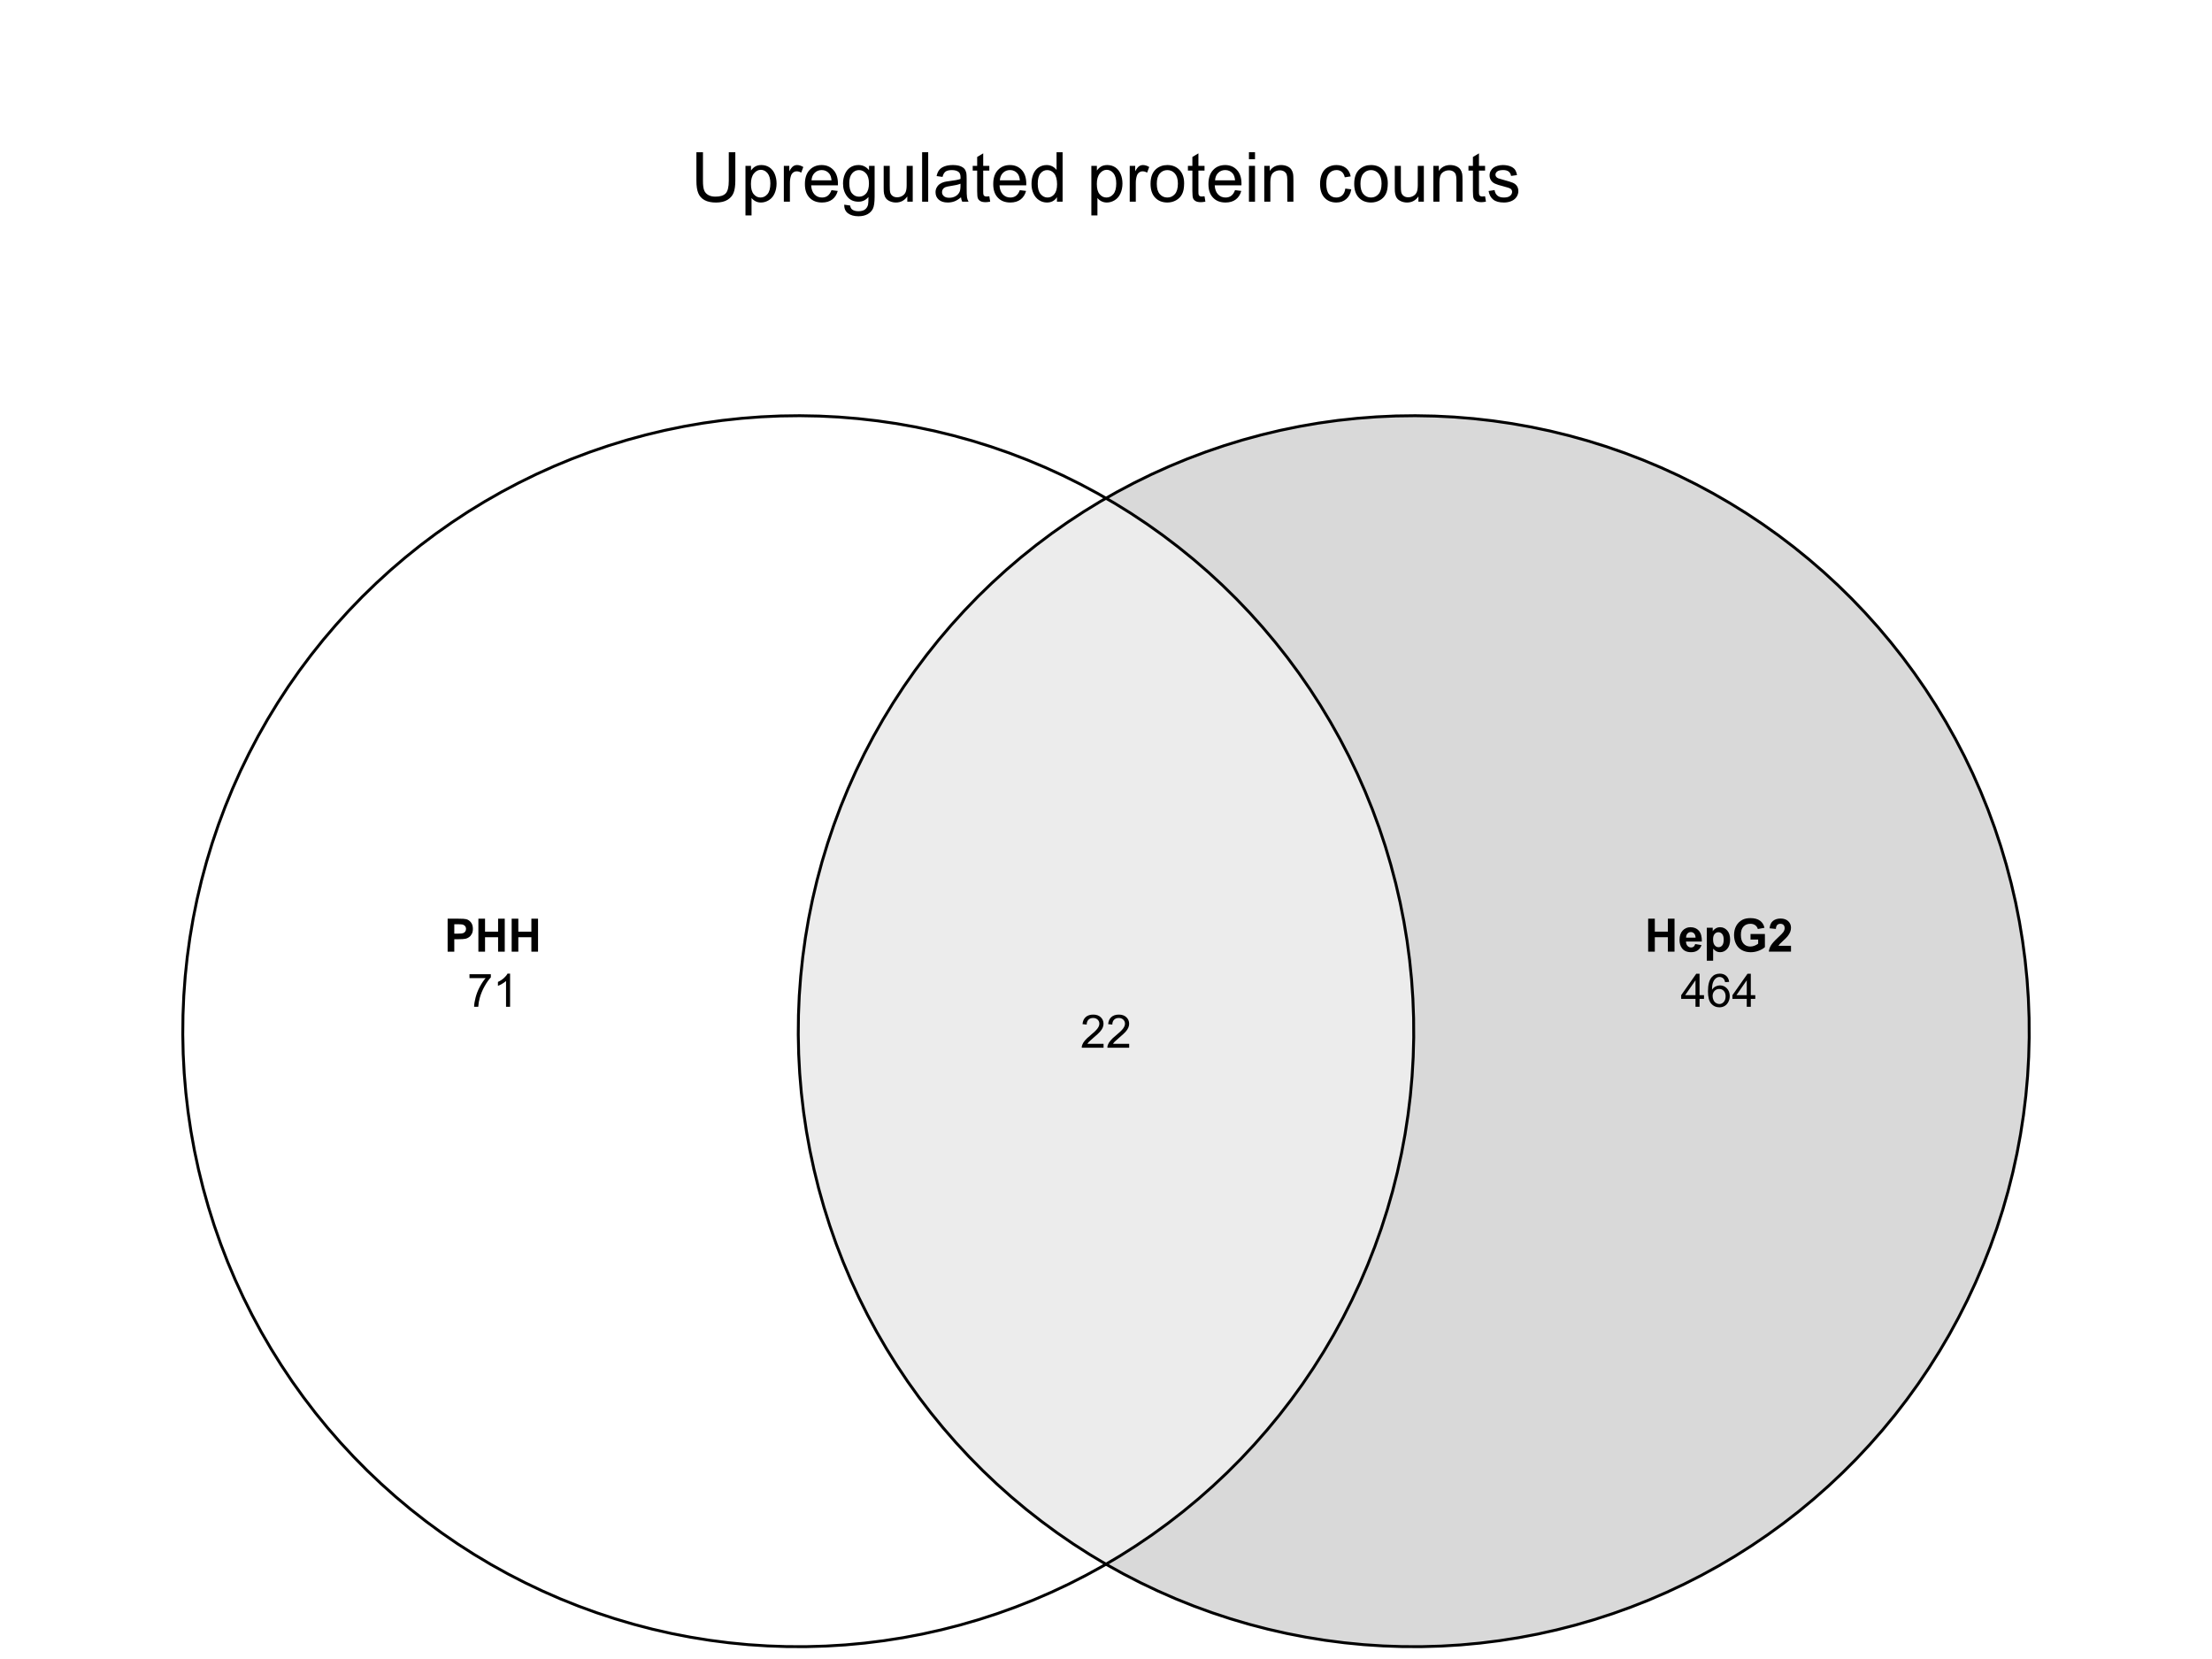 <?xml version="1.0" encoding="UTF-8"?>
<svg xmlns="http://www.w3.org/2000/svg" xmlns:xlink="http://www.w3.org/1999/xlink" width="576pt" height="432pt" viewBox="0 0 576 432" version="1.1">
<defs>
<g>
<symbol overflow="visible" id="glyph0-0">
<path style="stroke:none;" d="M 2.25 0 L 2.25 -11.25 L 11.25 -11.25 L 11.25 0 Z M 2.531 -0.281 L 10.969 -0.281 L 10.969 -10.969 L 2.531 -10.969 Z M 2.531 -0.281 "/>
</symbol>
<symbol overflow="visible" id="glyph0-1">
<path style="stroke:none;" d="M 9.844 -12.883 L 11.547 -12.883 L 11.547 -5.441 C 11.543 -4.145 11.398 -3.117 11.109 -2.355 C 10.816 -1.59 10.285 -0.969 9.523 -0.496 C 8.754 -0.02 7.75 0.215 6.512 0.219 C 5.301 0.215 4.316 0.012 3.551 -0.402 C 2.781 -0.816 2.23 -1.418 1.906 -2.207 C 1.574 -2.992 1.41 -4.07 1.414 -5.441 L 1.414 -12.883 L 3.121 -12.883 L 3.121 -5.449 C 3.117 -4.328 3.219 -3.5 3.43 -2.973 C 3.633 -2.441 3.992 -2.035 4.504 -1.75 C 5.008 -1.461 5.629 -1.316 6.363 -1.32 C 7.613 -1.316 8.504 -1.602 9.043 -2.172 C 9.574 -2.738 9.844 -3.832 9.844 -5.449 Z M 9.844 -12.883 "/>
</symbol>
<symbol overflow="visible" id="glyph0-2">
<path style="stroke:none;" d="M 1.188 3.578 L 1.188 -9.336 L 2.629 -9.336 L 2.629 -8.121 C 2.965 -8.594 3.348 -8.949 3.777 -9.188 C 4.203 -9.426 4.723 -9.543 5.336 -9.547 C 6.129 -9.543 6.832 -9.34 7.445 -8.93 C 8.051 -8.516 8.512 -7.934 8.824 -7.191 C 9.133 -6.441 9.285 -5.625 9.289 -4.738 C 9.285 -3.781 9.113 -2.922 8.773 -2.156 C 8.43 -1.391 7.934 -0.805 7.281 -0.398 C 6.625 0.008 5.938 0.211 5.219 0.211 C 4.691 0.211 4.219 0.102 3.801 -0.121 C 3.379 -0.344 3.035 -0.625 2.77 -0.969 L 2.77 3.578 Z M 2.617 -4.613 C 2.613 -3.41 2.855 -2.523 3.348 -1.949 C 3.832 -1.375 4.422 -1.09 5.117 -1.09 C 5.816 -1.09 6.418 -1.387 6.922 -1.98 C 7.418 -2.574 7.668 -3.496 7.672 -4.746 C 7.668 -5.934 7.426 -6.824 6.938 -7.418 C 6.445 -8.008 5.859 -8.301 5.188 -8.305 C 4.508 -8.301 3.91 -7.988 3.395 -7.359 C 2.871 -6.727 2.613 -5.809 2.617 -4.613 Z M 2.617 -4.613 "/>
</symbol>
<symbol overflow="visible" id="glyph0-3">
<path style="stroke:none;" d="M 1.168 0 L 1.168 -9.336 L 2.594 -9.336 L 2.594 -7.918 C 2.953 -8.578 3.289 -9.016 3.598 -9.23 C 3.906 -9.438 4.242 -9.543 4.613 -9.547 C 5.145 -9.543 5.688 -9.375 6.242 -9.035 L 5.695 -7.566 C 5.309 -7.793 4.922 -7.91 4.535 -7.91 C 4.188 -7.91 3.875 -7.805 3.602 -7.598 C 3.324 -7.387 3.129 -7.098 3.016 -6.734 C 2.836 -6.168 2.746 -5.555 2.75 -4.887 L 2.75 0 Z M 1.168 0 "/>
</symbol>
<symbol overflow="visible" id="glyph0-4">
<path style="stroke:none;" d="M 7.578 -3.008 L 9.211 -2.805 C 8.953 -1.848 8.473 -1.105 7.777 -0.578 C 7.078 -0.051 6.188 0.211 5.105 0.211 C 3.738 0.211 2.656 -0.207 1.859 -1.051 C 1.055 -1.887 0.656 -3.066 0.66 -4.586 C 0.656 -6.156 1.059 -7.375 1.871 -8.246 C 2.676 -9.109 3.727 -9.543 5.02 -9.547 C 6.266 -9.543 7.285 -9.117 8.078 -8.27 C 8.867 -7.418 9.262 -6.223 9.266 -4.684 C 9.262 -4.586 9.258 -4.445 9.254 -4.262 L 2.293 -4.262 C 2.348 -3.234 2.641 -2.449 3.164 -1.906 C 3.684 -1.359 4.332 -1.09 5.117 -1.09 C 5.691 -1.09 6.188 -1.242 6.598 -1.547 C 7.008 -1.852 7.332 -2.336 7.578 -3.008 Z M 2.383 -5.562 L 7.594 -5.562 C 7.523 -6.344 7.324 -6.934 6.996 -7.328 C 6.492 -7.934 5.836 -8.238 5.035 -8.242 C 4.305 -8.238 3.695 -7.996 3.203 -7.512 C 2.707 -7.027 2.434 -6.375 2.383 -5.562 Z M 2.383 -5.562 "/>
</symbol>
<symbol overflow="visible" id="glyph0-5">
<path style="stroke:none;" d="M 0.898 0.773 L 2.434 1 C 2.496 1.473 2.676 1.82 2.969 2.039 C 3.359 2.328 3.895 2.473 4.578 2.477 C 5.309 2.473 5.875 2.328 6.277 2.039 C 6.672 1.746 6.941 1.336 7.086 0.809 C 7.164 0.484 7.203 -0.191 7.199 -1.223 C 6.504 -0.406 5.641 0 4.613 0 C 3.324 0 2.332 -0.461 1.633 -1.387 C 0.926 -2.312 0.574 -3.422 0.578 -4.719 C 0.574 -5.605 0.734 -6.43 1.062 -7.184 C 1.383 -7.934 1.852 -8.516 2.465 -8.93 C 3.074 -9.34 3.793 -9.543 4.625 -9.547 C 5.719 -9.543 6.629 -9.098 7.348 -8.211 L 7.348 -9.336 L 8.805 -9.336 L 8.805 -1.266 C 8.801 0.188 8.652 1.215 8.359 1.824 C 8.062 2.426 7.594 2.906 6.953 3.262 C 6.309 3.609 5.52 3.785 4.586 3.789 C 3.473 3.785 2.574 3.535 1.887 3.035 C 1.199 2.535 0.867 1.781 0.898 0.773 Z M 2.207 -4.836 C 2.203 -3.605 2.445 -2.711 2.934 -2.152 C 3.418 -1.586 4.027 -1.305 4.766 -1.309 C 5.484 -1.305 6.094 -1.586 6.59 -2.148 C 7.078 -2.707 7.324 -3.586 7.328 -4.781 C 7.324 -5.922 7.07 -6.781 6.566 -7.363 C 6.059 -7.941 5.449 -8.23 4.738 -8.234 C 4.031 -8.23 3.434 -7.945 2.945 -7.379 C 2.449 -6.805 2.203 -5.957 2.207 -4.836 Z M 2.207 -4.836 "/>
</symbol>
<symbol overflow="visible" id="glyph0-6">
<path style="stroke:none;" d="M 7.305 0 L 7.305 -1.371 C 6.574 -0.316 5.586 0.211 4.344 0.211 C 3.789 0.211 3.273 0.105 2.797 -0.105 C 2.316 -0.316 1.965 -0.578 1.734 -0.898 C 1.504 -1.215 1.34 -1.609 1.25 -2.074 C 1.18 -2.383 1.148 -2.875 1.152 -3.551 L 1.152 -9.336 L 2.734 -9.336 L 2.734 -4.156 C 2.73 -3.328 2.762 -2.773 2.828 -2.488 C 2.926 -2.07 3.137 -1.742 3.461 -1.508 C 3.781 -1.266 4.18 -1.148 4.656 -1.152 C 5.129 -1.148 5.574 -1.27 5.992 -1.516 C 6.406 -1.758 6.699 -2.09 6.875 -2.508 C 7.047 -2.926 7.137 -3.531 7.137 -4.332 L 7.137 -9.336 L 8.719 -9.336 L 8.719 0 Z M 7.305 0 "/>
</symbol>
<symbol overflow="visible" id="glyph0-7">
<path style="stroke:none;" d="M 1.152 0 L 1.152 -12.883 L 2.734 -12.883 L 2.734 0 Z M 1.152 0 "/>
</symbol>
<symbol overflow="visible" id="glyph0-8">
<path style="stroke:none;" d="M 7.277 -1.152 C 6.691 -0.652 6.125 -0.301 5.586 -0.098 C 5.039 0.109 4.457 0.211 3.84 0.211 C 2.812 0.211 2.027 -0.039 1.477 -0.539 C 0.922 -1.039 0.645 -1.68 0.648 -2.461 C 0.645 -2.918 0.75 -3.336 0.961 -3.715 C 1.168 -4.09 1.438 -4.391 1.777 -4.621 C 2.113 -4.848 2.496 -5.02 2.918 -5.141 C 3.227 -5.219 3.695 -5.301 4.324 -5.379 C 5.602 -5.531 6.539 -5.711 7.145 -5.922 C 7.148 -6.137 7.152 -6.273 7.156 -6.336 C 7.152 -6.977 7.004 -7.434 6.707 -7.699 C 6.301 -8.055 5.699 -8.23 4.906 -8.234 C 4.156 -8.23 3.609 -8.102 3.258 -7.844 C 2.902 -7.582 2.637 -7.121 2.469 -6.461 L 0.922 -6.672 C 1.059 -7.332 1.293 -7.867 1.617 -8.273 C 1.938 -8.68 2.402 -8.992 3.016 -9.215 C 3.621 -9.434 4.328 -9.543 5.133 -9.547 C 5.93 -9.543 6.574 -9.449 7.074 -9.266 C 7.566 -9.074 7.934 -8.84 8.172 -8.555 C 8.402 -8.27 8.566 -7.91 8.664 -7.48 C 8.715 -7.207 8.742 -6.719 8.746 -6.02 L 8.746 -3.91 C 8.742 -2.434 8.773 -1.504 8.844 -1.117 C 8.906 -0.727 9.043 -0.355 9.246 0 L 7.594 0 C 7.43 -0.328 7.324 -0.711 7.277 -1.152 Z M 7.145 -4.684 C 6.566 -4.445 5.707 -4.246 4.562 -4.086 C 3.91 -3.988 3.449 -3.883 3.18 -3.77 C 2.91 -3.648 2.703 -3.477 2.555 -3.254 C 2.406 -3.027 2.332 -2.777 2.336 -2.504 C 2.332 -2.078 2.492 -1.727 2.816 -1.449 C 3.133 -1.164 3.602 -1.023 4.219 -1.027 C 4.828 -1.023 5.367 -1.156 5.844 -1.426 C 6.312 -1.691 6.664 -2.059 6.891 -2.523 C 7.059 -2.879 7.141 -3.406 7.145 -4.105 Z M 7.145 -4.684 "/>
</symbol>
<symbol overflow="visible" id="glyph0-9">
<path style="stroke:none;" d="M 4.641 -1.414 L 4.867 -0.016 C 4.422 0.078 4.023 0.121 3.672 0.125 C 3.098 0.121 2.652 0.035 2.336 -0.148 C 2.02 -0.328 1.797 -0.566 1.668 -0.863 C 1.539 -1.156 1.477 -1.781 1.477 -2.734 L 1.477 -8.102 L 0.316 -8.102 L 0.316 -9.336 L 1.477 -9.336 L 1.477 -11.645 L 3.051 -12.594 L 3.051 -9.336 L 4.641 -9.336 L 4.641 -8.102 L 3.051 -8.102 L 3.051 -2.645 C 3.047 -2.191 3.074 -1.902 3.133 -1.773 C 3.188 -1.645 3.277 -1.543 3.406 -1.465 C 3.527 -1.387 3.707 -1.348 3.945 -1.352 C 4.117 -1.348 4.352 -1.367 4.641 -1.414 Z M 4.641 -1.414 "/>
</symbol>
<symbol overflow="visible" id="glyph0-10">
<path style="stroke:none;" d="M 7.242 0 L 7.242 -1.18 C 6.648 -0.25 5.777 0.211 4.633 0.211 C 3.887 0.211 3.203 0.008 2.578 -0.402 C 1.953 -0.812 1.469 -1.387 1.129 -2.121 C 0.785 -2.855 0.613 -3.699 0.617 -4.656 C 0.613 -5.586 0.77 -6.43 1.082 -7.191 C 1.391 -7.949 1.855 -8.531 2.477 -8.938 C 3.098 -9.34 3.793 -9.543 4.562 -9.547 C 5.121 -9.543 5.621 -9.426 6.062 -9.188 C 6.5 -8.949 6.859 -8.641 7.137 -8.262 L 7.137 -12.883 L 8.711 -12.883 L 8.711 0 Z M 2.242 -4.656 C 2.238 -3.461 2.488 -2.566 2.996 -1.977 C 3.496 -1.383 4.094 -1.09 4.781 -1.09 C 5.473 -1.09 6.059 -1.371 6.543 -1.938 C 7.023 -2.5 7.266 -3.363 7.27 -4.527 C 7.266 -5.801 7.02 -6.738 6.531 -7.336 C 6.035 -7.934 5.43 -8.23 4.711 -8.234 C 4.008 -8.23 3.418 -7.945 2.949 -7.371 C 2.473 -6.797 2.238 -5.891 2.242 -4.656 Z M 2.242 -4.656 "/>
</symbol>
<symbol overflow="visible" id="glyph0-11">
<path style="stroke:none;" d=""/>
</symbol>
<symbol overflow="visible" id="glyph0-12">
<path style="stroke:none;" d="M 0.598 -4.668 C 0.598 -6.391 1.078 -7.672 2.039 -8.508 C 2.84 -9.199 3.816 -9.543 4.977 -9.547 C 6.254 -9.543 7.305 -9.125 8.121 -8.285 C 8.934 -7.441 9.34 -6.277 9.344 -4.797 C 9.34 -3.594 9.16 -2.648 8.801 -1.961 C 8.441 -1.27 7.914 -0.734 7.227 -0.359 C 6.535 0.023 5.785 0.211 4.977 0.211 C 3.664 0.211 2.609 -0.207 1.805 -1.047 C 1 -1.883 0.598 -3.09 0.598 -4.668 Z M 2.223 -4.668 C 2.219 -3.469 2.48 -2.574 3.004 -1.98 C 3.523 -1.387 4.18 -1.09 4.977 -1.09 C 5.758 -1.09 6.41 -1.387 6.934 -1.984 C 7.453 -2.582 7.715 -3.492 7.719 -4.719 C 7.715 -5.871 7.453 -6.746 6.93 -7.344 C 6.402 -7.934 5.75 -8.23 4.977 -8.234 C 4.18 -8.23 3.523 -7.938 3.004 -7.348 C 2.48 -6.754 2.219 -5.859 2.223 -4.668 Z M 2.223 -4.668 "/>
</symbol>
<symbol overflow="visible" id="glyph0-13">
<path style="stroke:none;" d="M 1.195 -11.066 L 1.195 -12.883 L 2.777 -12.883 L 2.777 -11.066 Z M 1.195 0 L 1.195 -9.336 L 2.777 -9.336 L 2.777 0 Z M 1.195 0 "/>
</symbol>
<symbol overflow="visible" id="glyph0-14">
<path style="stroke:none;" d="M 1.188 0 L 1.188 -9.336 L 2.609 -9.336 L 2.609 -8.008 C 3.293 -9.031 4.285 -9.543 5.582 -9.547 C 6.141 -9.543 6.656 -9.441 7.133 -9.242 C 7.602 -9.035 7.957 -8.77 8.191 -8.445 C 8.426 -8.113 8.59 -7.727 8.684 -7.277 C 8.742 -6.98 8.77 -6.465 8.773 -5.738 L 8.773 0 L 7.188 0 L 7.188 -5.68 C 7.184 -6.32 7.121 -6.801 7.004 -7.121 C 6.879 -7.438 6.66 -7.695 6.348 -7.887 C 6.031 -8.074 5.664 -8.168 5.246 -8.172 C 4.566 -8.168 3.984 -7.953 3.5 -7.531 C 3.008 -7.102 2.766 -6.293 2.77 -5.098 L 2.77 0 Z M 1.188 0 "/>
</symbol>
<symbol overflow="visible" id="glyph0-15">
<path style="stroke:none;" d="M 7.277 -3.418 L 8.832 -3.219 C 8.66 -2.141 8.227 -1.301 7.527 -0.699 C 6.824 -0.09 5.965 0.211 4.949 0.211 C 3.668 0.211 2.641 -0.203 1.867 -1.039 C 1.09 -1.871 0.703 -3.07 0.703 -4.633 C 0.703 -5.637 0.867 -6.52 1.203 -7.277 C 1.531 -8.031 2.039 -8.598 2.727 -8.977 C 3.406 -9.355 4.152 -9.543 4.957 -9.547 C 5.969 -9.543 6.797 -9.289 7.441 -8.777 C 8.086 -8.262 8.5 -7.531 8.684 -6.594 L 7.145 -6.355 C 6.996 -6.98 6.738 -7.453 6.367 -7.77 C 5.992 -8.082 5.543 -8.238 5.02 -8.242 C 4.219 -8.238 3.57 -7.953 3.074 -7.387 C 2.574 -6.812 2.324 -5.91 2.328 -4.676 C 2.324 -3.422 2.566 -2.508 3.047 -1.941 C 3.527 -1.371 4.152 -1.09 4.93 -1.09 C 5.547 -1.09 6.066 -1.277 6.484 -1.66 C 6.898 -2.039 7.164 -2.625 7.277 -3.418 Z M 7.277 -3.418 "/>
</symbol>
<symbol overflow="visible" id="glyph0-16">
<path style="stroke:none;" d="M 0.555 -2.785 L 2.117 -3.031 C 2.203 -2.402 2.449 -1.922 2.852 -1.59 C 3.25 -1.254 3.812 -1.09 4.535 -1.09 C 5.262 -1.09 5.801 -1.234 6.152 -1.531 C 6.504 -1.824 6.68 -2.172 6.68 -2.574 C 6.68 -2.926 6.523 -3.207 6.215 -3.418 C 5.996 -3.555 5.457 -3.734 4.598 -3.953 C 3.434 -4.246 2.629 -4.5 2.184 -4.715 C 1.734 -4.926 1.395 -5.223 1.164 -5.602 C 0.93 -5.98 0.812 -6.398 0.816 -6.855 C 0.812 -7.27 0.91 -7.652 1.102 -8.012 C 1.293 -8.363 1.551 -8.66 1.883 -8.895 C 2.125 -9.074 2.461 -9.227 2.887 -9.355 C 3.309 -9.48 3.766 -9.543 4.254 -9.547 C 4.984 -9.543 5.625 -9.438 6.184 -9.23 C 6.734 -9.016 7.145 -8.73 7.41 -8.371 C 7.672 -8.008 7.852 -7.527 7.953 -6.926 L 6.406 -6.715 C 6.332 -7.195 6.129 -7.57 5.793 -7.84 C 5.453 -8.105 4.977 -8.238 4.367 -8.242 C 3.637 -8.238 3.121 -8.117 2.812 -7.883 C 2.5 -7.641 2.344 -7.359 2.348 -7.039 C 2.344 -6.832 2.406 -6.648 2.539 -6.484 C 2.664 -6.312 2.867 -6.172 3.148 -6.062 C 3.301 -6.004 3.766 -5.871 4.543 -5.66 C 5.66 -5.359 6.441 -5.113 6.887 -4.926 C 7.324 -4.734 7.672 -4.457 7.926 -4.094 C 8.176 -3.73 8.301 -3.281 8.305 -2.742 C 8.301 -2.215 8.148 -1.719 7.844 -1.254 C 7.535 -0.785 7.09 -0.422 6.512 -0.172 C 5.926 0.086 5.27 0.211 4.543 0.211 C 3.328 0.211 2.406 -0.039 1.77 -0.543 C 1.133 -1.047 0.727 -1.793 0.555 -2.785 Z M 0.555 -2.785 "/>
</symbol>
<symbol overflow="visible" id="glyph1-0">
<path style="stroke:none;" d="M 1.5 0 L 1.5 -7.5 L 7.5 -7.5 L 7.5 0 Z M 1.688 -0.188 L 7.312 -0.188 L 7.312 -7.312 L 1.688 -7.312 Z M 1.688 -0.188 "/>
</symbol>
<symbol overflow="visible" id="glyph1-1">
<path style="stroke:none;" d="M 0.875 0 L 0.875 -8.59 L 3.656 -8.59 C 4.711 -8.59 5.398 -8.547 5.719 -8.461 C 6.211 -8.328 6.621 -8.047 6.953 -7.617 C 7.285 -7.188 7.453 -6.629 7.453 -5.945 C 7.453 -5.418 7.355 -4.977 7.164 -4.617 C 6.973 -4.258 6.73 -3.973 6.434 -3.77 C 6.137 -3.559 5.836 -3.426 5.539 -3.363 C 5.117 -3.281 4.52 -3.238 3.738 -3.242 L 2.609 -3.242 L 2.609 0 Z M 2.609 -7.137 L 2.609 -4.699 L 3.555 -4.699 C 4.238 -4.699 4.695 -4.742 4.926 -4.832 C 5.156 -4.922 5.336 -5.062 5.469 -5.254 C 5.594 -5.445 5.66 -5.668 5.664 -5.922 C 5.66 -6.23 5.57 -6.488 5.391 -6.695 C 5.207 -6.895 4.973 -7.023 4.695 -7.078 C 4.484 -7.117 4.07 -7.137 3.445 -7.137 Z M 2.609 -7.137 "/>
</symbol>
<symbol overflow="visible" id="glyph1-2">
<path style="stroke:none;" d="M 0.879 0 L 0.879 -8.59 L 2.613 -8.59 L 2.613 -5.211 L 6.012 -5.211 L 6.012 -8.59 L 7.746 -8.59 L 7.746 0 L 6.012 0 L 6.012 -3.758 L 2.613 -3.758 L 2.613 0 Z M 0.879 0 "/>
</symbol>
<symbol overflow="visible" id="glyph1-3">
<path style="stroke:none;" d="M 4.465 -1.98 L 6.105 -1.703 C 5.895 -1.102 5.559 -0.645 5.105 -0.332 C 4.645 -0.016 4.078 0.141 3.398 0.141 C 2.312 0.141 1.512 -0.211 0.996 -0.922 C 0.586 -1.484 0.379 -2.199 0.383 -3.062 C 0.379 -4.09 0.648 -4.898 1.191 -5.484 C 1.727 -6.07 2.41 -6.363 3.234 -6.363 C 4.16 -6.363 4.891 -6.055 5.426 -5.445 C 5.957 -4.832 6.211 -3.898 6.195 -2.637 L 2.07 -2.637 C 2.078 -2.148 2.211 -1.766 2.465 -1.496 C 2.719 -1.223 3.035 -1.09 3.414 -1.09 C 3.672 -1.09 3.891 -1.16 4.066 -1.301 C 4.238 -1.441 4.371 -1.668 4.465 -1.98 Z M 4.559 -3.645 C 4.543 -4.121 4.418 -4.48 4.188 -4.73 C 3.949 -4.973 3.664 -5.098 3.336 -5.102 C 2.973 -5.098 2.676 -4.969 2.445 -4.711 C 2.207 -4.449 2.094 -4.094 2.098 -3.645 Z M 4.559 -3.645 "/>
</symbol>
<symbol overflow="visible" id="glyph1-4">
<path style="stroke:none;" d="M 0.812 -6.223 L 2.352 -6.223 L 2.352 -5.309 C 2.547 -5.621 2.816 -5.875 3.156 -6.07 C 3.496 -6.266 3.875 -6.363 4.289 -6.363 C 5.012 -6.363 5.625 -6.078 6.129 -5.512 C 6.629 -4.945 6.879 -4.156 6.883 -3.148 C 6.879 -2.102 6.625 -1.293 6.121 -0.723 C 5.609 -0.145 4.996 0.141 4.277 0.141 C 3.934 0.141 3.621 0.074 3.34 -0.062 C 3.059 -0.199 2.766 -0.434 2.461 -0.766 L 2.461 2.367 L 0.812 2.367 Z M 2.445 -3.219 C 2.441 -2.516 2.582 -2 2.859 -1.664 C 3.133 -1.328 3.469 -1.16 3.875 -1.164 C 4.25 -1.16 4.57 -1.312 4.828 -1.625 C 5.082 -1.93 5.207 -2.434 5.211 -3.133 C 5.207 -3.785 5.078 -4.27 4.816 -4.586 C 4.551 -4.902 4.227 -5.062 3.844 -5.062 C 3.441 -5.062 3.105 -4.906 2.844 -4.598 C 2.574 -4.285 2.441 -3.824 2.445 -3.219 Z M 2.445 -3.219 "/>
</symbol>
<symbol overflow="visible" id="glyph1-5">
<path style="stroke:none;" d="M 4.867 -3.156 L 4.867 -4.605 L 8.609 -4.605 L 8.609 -1.184 C 8.242 -0.832 7.715 -0.52 7.027 -0.254 C 6.332 0.016 5.637 0.145 4.934 0.148 C 4.035 0.145 3.25 -0.039 2.582 -0.418 C 1.914 -0.793 1.414 -1.332 1.078 -2.035 C 0.742 -2.73 0.574 -3.496 0.574 -4.324 C 0.574 -5.215 0.762 -6.008 1.137 -6.707 C 1.512 -7.398 2.059 -7.934 2.781 -8.309 C 3.332 -8.59 4.02 -8.73 4.84 -8.734 C 5.902 -8.73 6.734 -8.508 7.336 -8.062 C 7.938 -7.617 8.324 -7 8.496 -6.211 L 6.773 -5.891 C 6.652 -6.309 6.422 -6.641 6.09 -6.887 C 5.754 -7.129 5.34 -7.254 4.84 -7.254 C 4.082 -7.254 3.477 -7.012 3.031 -6.531 C 2.578 -6.051 2.355 -5.34 2.359 -4.395 C 2.355 -3.375 2.582 -2.609 3.039 -2.102 C 3.488 -1.59 4.082 -1.336 4.82 -1.336 C 5.184 -1.336 5.547 -1.406 5.914 -1.551 C 6.273 -1.691 6.59 -1.863 6.855 -2.07 L 6.855 -3.156 Z M 4.867 -3.156 "/>
</symbol>
<symbol overflow="visible" id="glyph1-6">
<path style="stroke:none;" d="M 6.07 -1.531 L 6.07 0 L 0.297 0 C 0.355 -0.578 0.543 -1.125 0.859 -1.645 C 1.168 -2.16 1.785 -2.848 2.711 -3.703 C 3.453 -4.395 3.91 -4.863 4.078 -5.109 C 4.305 -5.445 4.418 -5.781 4.418 -6.117 C 4.418 -6.484 4.316 -6.766 4.121 -6.961 C 3.922 -7.156 3.652 -7.254 3.305 -7.258 C 2.961 -7.254 2.688 -7.152 2.484 -6.949 C 2.281 -6.742 2.164 -6.398 2.133 -5.918 L 0.492 -6.082 C 0.59 -6.988 0.895 -7.637 1.414 -8.031 C 1.926 -8.426 2.57 -8.625 3.344 -8.625 C 4.191 -8.625 4.859 -8.395 5.344 -7.938 C 5.828 -7.48 6.07 -6.914 6.07 -6.234 C 6.07 -5.848 6 -5.477 5.863 -5.129 C 5.723 -4.777 5.504 -4.414 5.203 -4.031 C 5.004 -3.773 4.645 -3.406 4.125 -2.934 C 3.602 -2.453 3.27 -2.137 3.137 -1.984 C 2.996 -1.824 2.887 -1.672 2.801 -1.531 Z M 6.07 -1.531 "/>
</symbol>
<symbol overflow="visible" id="glyph2-0">
<path style="stroke:none;" d="M 1.5 0 L 1.5 -7.5 L 7.5 -7.5 L 7.5 0 Z M 1.688 -0.188 L 7.312 -0.188 L 7.312 -7.312 L 1.688 -7.312 Z M 1.688 -0.188 "/>
</symbol>
<symbol overflow="visible" id="glyph2-1">
<path style="stroke:none;" d="M 0.57 -7.465 L 0.57 -8.477 L 6.129 -8.477 L 6.129 -7.656 C 5.582 -7.074 5.039 -6.301 4.5 -5.336 C 3.961 -4.371 3.547 -3.379 3.258 -2.359 C 3.047 -1.637 2.91 -0.852 2.852 0 L 1.77 0 C 1.781 -0.676 1.914 -1.492 2.168 -2.449 C 2.418 -3.402 2.781 -4.324 3.258 -5.215 C 3.734 -6.105 4.238 -6.855 4.773 -7.465 Z M 0.57 -7.465 "/>
</symbol>
<symbol overflow="visible" id="glyph2-2">
<path style="stroke:none;" d="M 4.469 0 L 3.414 0 L 3.414 -6.719 C 3.16 -6.477 2.828 -6.234 2.414 -5.996 C 2 -5.75 1.629 -5.57 1.305 -5.449 L 1.305 -6.469 C 1.895 -6.742 2.41 -7.078 2.852 -7.477 C 3.293 -7.871 3.605 -8.254 3.789 -8.625 L 4.469 -8.625 Z M 4.469 0 "/>
</symbol>
<symbol overflow="visible" id="glyph2-3">
<path style="stroke:none;" d="M 3.879 0 L 3.879 -2.055 L 0.152 -2.055 L 0.152 -3.023 L 4.07 -8.59 L 4.934 -8.59 L 4.934 -3.023 L 6.094 -3.023 L 6.094 -2.055 L 4.934 -2.055 L 4.934 0 Z M 3.879 -3.023 L 3.879 -6.898 L 1.188 -3.023 Z M 3.879 -3.023 "/>
</symbol>
<symbol overflow="visible" id="glyph2-4">
<path style="stroke:none;" d="M 5.969 -6.484 L 4.922 -6.406 C 4.828 -6.812 4.695 -7.113 4.523 -7.305 C 4.234 -7.605 3.883 -7.758 3.469 -7.758 C 3.133 -7.758 2.836 -7.664 2.586 -7.477 C 2.25 -7.234 1.988 -6.879 1.797 -6.414 C 1.605 -5.949 1.508 -5.289 1.5 -4.43 C 1.754 -4.812 2.062 -5.098 2.434 -5.289 C 2.797 -5.473 3.184 -5.566 3.586 -5.57 C 4.289 -5.566 4.887 -5.309 5.383 -4.793 C 5.875 -4.277 6.121 -3.609 6.125 -2.789 C 6.121 -2.25 6.004 -1.746 5.773 -1.285 C 5.539 -0.82 5.223 -0.469 4.816 -0.223 C 4.41 0.023 3.949 0.145 3.434 0.148 C 2.555 0.145 1.836 -0.176 1.285 -0.82 C 0.727 -1.469 0.449 -2.535 0.453 -4.02 C 0.449 -5.676 0.758 -6.883 1.371 -7.641 C 1.902 -8.297 2.621 -8.625 3.531 -8.625 C 4.207 -8.625 4.762 -8.434 5.195 -8.055 C 5.625 -7.676 5.883 -7.152 5.969 -6.484 Z M 1.664 -2.781 C 1.664 -2.418 1.738 -2.07 1.895 -1.738 C 2.043 -1.406 2.262 -1.152 2.543 -0.98 C 2.82 -0.801 3.109 -0.715 3.414 -0.719 C 3.859 -0.715 4.242 -0.895 4.566 -1.258 C 4.883 -1.613 5.043 -2.102 5.047 -2.727 C 5.043 -3.316 4.887 -3.785 4.57 -4.129 C 4.25 -4.469 3.852 -4.641 3.375 -4.641 C 2.898 -4.641 2.492 -4.469 2.16 -4.129 C 1.828 -3.785 1.664 -3.336 1.664 -2.781 Z M 1.664 -2.781 "/>
</symbol>
<symbol overflow="visible" id="glyph2-5">
<path style="stroke:none;" d="M 6.039 -1.016 L 6.039 0 L 0.363 0 C 0.355 -0.254 0.395 -0.496 0.484 -0.734 C 0.629 -1.117 0.859 -1.5 1.18 -1.875 C 1.492 -2.25 1.953 -2.684 2.562 -3.176 C 3.492 -3.941 4.125 -4.547 4.453 -4.992 C 4.781 -5.438 4.945 -5.859 4.945 -6.266 C 4.945 -6.68 4.793 -7.031 4.496 -7.32 C 4.191 -7.602 3.805 -7.746 3.328 -7.75 C 2.82 -7.746 2.414 -7.594 2.109 -7.293 C 1.805 -6.984 1.648 -6.562 1.648 -6.031 L 0.562 -6.141 C 0.633 -6.945 0.91 -7.559 1.398 -7.988 C 1.879 -8.41 2.531 -8.625 3.352 -8.625 C 4.172 -8.625 4.824 -8.395 5.309 -7.938 C 5.789 -7.48 6.027 -6.914 6.031 -6.242 C 6.027 -5.895 5.957 -5.559 5.82 -5.227 C 5.676 -4.891 5.441 -4.539 5.117 -4.176 C 4.789 -3.805 4.25 -3.301 3.492 -2.664 C 2.859 -2.129 2.453 -1.77 2.273 -1.582 C 2.094 -1.395 1.945 -1.203 1.828 -1.016 Z M 6.039 -1.016 "/>
</symbol>
</g>
</defs>
<g id="surface107">
<rect x="0" y="0" width="576" height="432" style="fill:rgb(100%,100%,100%);fill-opacity:1;stroke:none;"/>
<g style="fill:rgb(0%,0%,0%);fill-opacity:1;">
  <use xlink:href="#glyph0-1" x="179.93" y="52.523"/>
  <use xlink:href="#glyph0-2" x="192.929" y="52.523"/>
  <use xlink:href="#glyph0-3" x="202.939" y="52.523"/>
  <use xlink:href="#glyph0-4" x="208.934" y="52.523"/>
  <use xlink:href="#glyph0-5" x="218.944" y="52.523"/>
  <use xlink:href="#glyph0-6" x="228.955" y="52.523"/>
  <use xlink:href="#glyph0-7" x="238.966" y="52.523"/>
  <use xlink:href="#glyph0-8" x="242.965" y="52.523"/>
  <use xlink:href="#glyph0-9" x="252.976" y="52.523"/>
  <use xlink:href="#glyph0-4" x="257.977" y="52.523"/>
  <use xlink:href="#glyph0-10" x="267.987" y="52.523"/>
  <use xlink:href="#glyph0-11" x="277.998" y="52.523"/>
  <use xlink:href="#glyph0-2" x="282.999" y="52.523"/>
  <use xlink:href="#glyph0-3" x="293.01" y="52.523"/>
  <use xlink:href="#glyph0-12" x="299.004" y="52.523"/>
  <use xlink:href="#glyph0-9" x="309.015" y="52.523"/>
  <use xlink:href="#glyph0-4" x="314.016" y="52.523"/>
  <use xlink:href="#glyph0-13" x="324.026" y="52.523"/>
  <use xlink:href="#glyph0-14" x="328.025" y="52.523"/>
  <use xlink:href="#glyph0-11" x="338.036" y="52.523"/>
  <use xlink:href="#glyph0-15" x="343.037" y="52.523"/>
  <use xlink:href="#glyph0-12" x="352.037" y="52.523"/>
  <use xlink:href="#glyph0-6" x="362.048" y="52.523"/>
  <use xlink:href="#glyph0-14" x="372.059" y="52.523"/>
  <use xlink:href="#glyph0-9" x="382.069" y="52.523"/>
  <use xlink:href="#glyph0-16" x="387.07" y="52.523"/>
</g>
<path style=" stroke:none;fill-rule:nonzero;fill:rgb(100%,100%,100%);fill-opacity:1;" d="M 215.055 428.633 L 220.109 428.328 L 225.145 427.859 L 230.168 427.234 L 235.168 426.453 L 240.141 425.512 L 245.078 424.414 L 249.98 423.16 L 254.844 421.754 L 259.656 420.195 L 264.418 418.484 L 269.125 416.625 L 273.77 414.617 L 278.348 412.465 L 282.855 410.168 L 287.293 407.73 L 287.988 407.316 L 283.68 404.738 L 279.422 402.004 L 275.254 399.137 L 271.176 396.137 L 267.195 393.016 L 263.316 389.766 L 259.539 386.395 L 255.875 382.91 L 252.32 379.309 L 248.879 375.598 L 245.559 371.777 L 242.359 367.859 L 239.285 363.836 L 236.34 359.723 L 233.527 355.516 L 230.848 351.223 L 228.309 346.848 L 225.902 342.395 L 223.645 337.867 L 221.527 333.273 L 219.555 328.613 L 217.73 323.891 L 216.059 319.117 L 214.539 314.289 L 213.168 309.418 L 211.957 304.504 L 210.898 299.559 L 209.996 294.578 L 209.254 289.574 L 208.668 284.547 L 208.242 279.504 L 207.973 274.449 L 207.867 269.391 L 207.918 264.332 L 208.129 259.277 L 208.504 254.23 L 209.035 249.199 L 209.723 244.184 L 210.57 239.195 L 211.574 234.234 L 212.734 229.312 L 214.051 224.426 L 215.52 219.582 L 217.141 214.789 L 218.91 210.047 L 220.832 205.367 L 222.898 200.75 L 225.109 196.199 L 227.465 191.719 L 229.961 187.316 L 232.594 182.996 L 235.359 178.758 L 238.262 174.609 L 241.289 170.559 L 244.445 166.602 L 247.723 162.75 L 251.125 159 L 254.641 155.359 L 258.27 151.836 L 262.008 148.422 L 265.852 145.133 L 269.797 141.965 L 273.84 138.926 L 277.98 136.012 L 282.207 133.23 L 286.52 130.586 L 287.996 129.746 L 285.777 128.461 L 281.316 126.074 L 276.781 123.824 L 272.18 121.723 L 267.512 119.766 L 262.789 117.953 L 258.008 116.297 L 253.176 114.789 L 248.301 113.434 L 243.387 112.234 L 238.434 111.191 L 233.453 110.305 L 228.445 109.578 L 223.418 109.008 L 218.371 108.594 L 213.32 108.344 L 208.258 108.25 L 203.199 108.316 L 198.145 108.547 L 193.098 108.934 L 188.07 109.477 L 183.059 110.18 L 178.07 111.043 L 173.113 112.062 L 168.191 113.238 L 163.312 114.566 L 158.473 116.051 L 153.684 117.688 L 148.949 119.473 L 144.273 121.406 L 139.66 123.484 L 135.117 125.711 L 130.645 128.078 L 126.25 130.586 L 121.934 133.23 L 117.707 136.012 L 113.57 138.926 L 109.523 141.965 L 105.578 145.133 L 101.734 148.422 L 97.996 151.836 L 94.367 155.359 L 90.852 159 L 87.453 162.75 L 84.172 166.602 L 81.016 170.559 L 77.988 174.609 L 75.086 178.758 L 72.32 182.996 L 69.688 187.316 L 67.191 191.719 L 64.84 196.199 L 62.625 200.75 L 60.559 205.367 L 58.641 210.047 L 56.867 214.789 L 55.246 219.582 L 53.777 224.426 L 52.461 229.312 L 51.301 234.234 L 50.297 239.195 L 49.449 244.184 L 48.762 249.199 L 48.23 254.23 L 47.859 259.277 L 47.648 264.332 L 47.594 269.391 L 47.703 274.449 L 47.969 279.504 L 48.395 284.547 L 48.98 289.574 L 49.723 294.578 L 50.625 299.559 L 51.684 304.504 L 52.898 309.418 L 54.266 314.289 L 55.785 319.117 L 57.461 323.891 L 59.281 328.613 L 61.254 333.273 L 63.371 337.867 L 65.633 342.395 L 68.035 346.848 L 70.578 351.223 L 73.258 355.516 L 76.07 359.723 L 79.016 363.836 L 82.086 367.859 L 85.285 371.777 L 88.605 375.598 L 92.047 379.309 L 95.602 382.91 L 99.27 386.395 L 103.043 389.766 L 106.922 393.016 L 110.902 396.137 L 114.98 399.137 L 119.148 402.004 L 123.41 404.738 L 127.75 407.336 L 132.172 409.797 L 136.672 412.113 L 141.238 414.289 L 145.875 416.32 L 150.57 418.203 L 155.324 419.938 L 160.129 421.52 L 164.984 422.953 L 169.879 424.23 L 174.816 425.352 L 179.781 426.316 L 184.777 427.125 L 189.797 427.773 L 194.832 428.266 L 199.883 428.594 L 204.938 428.77 L 210 428.781 Z M 215.055 428.633 "/>
<path style=" stroke:none;fill-rule:nonzero;fill:rgb(85.098%,85.098%,85.098%);fill-opacity:1;" d="M 375.328 428.633 L 380.379 428.328 L 385.418 427.859 L 390.441 427.234 L 395.438 426.453 L 400.41 425.512 L 405.352 424.414 L 410.254 423.16 L 415.113 421.754 L 419.93 420.195 L 424.691 418.484 L 429.395 416.625 L 434.043 414.617 L 438.621 412.465 L 443.129 410.168 L 447.562 407.73 L 451.918 405.152 L 456.191 402.438 L 460.375 399.594 L 464.465 396.617 L 468.461 393.512 L 472.355 390.281 L 476.148 386.93 L 479.832 383.461 L 483.406 379.879 L 486.863 376.184 L 490.203 372.383 L 493.422 368.477 L 496.512 364.473 L 499.48 360.371 L 502.312 356.18 L 505.012 351.898 L 507.578 347.539 L 510 343.098 L 512.285 338.582 L 514.426 333.996 L 516.418 329.344 L 518.266 324.633 L 519.961 319.867 L 521.508 315.047 L 522.898 310.184 L 524.137 305.277 L 525.219 300.332 L 526.145 295.359 L 526.914 290.355 L 527.523 285.332 L 527.977 280.293 L 528.266 275.242 L 528.398 270.184 L 528.371 265.121 L 528.184 260.066 L 527.84 255.02 L 527.332 249.984 L 526.668 244.965 L 525.844 239.973 L 524.867 235.008 L 523.73 230.078 L 522.438 225.188 L 520.992 220.336 L 519.395 215.535 L 517.648 210.785 L 515.75 206.094 L 513.707 201.465 L 511.516 196.902 L 509.184 192.414 L 506.711 188 L 504.102 183.664 L 501.355 179.414 L 498.473 175.254 L 495.465 171.184 L 492.328 167.215 L 489.07 163.344 L 485.688 159.578 L 482.191 155.922 L 478.578 152.379 L 474.855 148.949 L 471.027 145.641 L 467.098 142.453 L 463.07 139.391 L 458.945 136.457 L 454.73 133.656 L 450.43 130.992 L 446.047 128.461 L 441.586 126.074 L 437.055 123.824 L 432.453 121.723 L 427.785 119.766 L 423.059 117.953 L 418.281 116.297 L 413.449 114.789 L 408.574 113.434 L 403.656 112.234 L 398.707 111.191 L 393.723 110.305 L 388.715 109.578 L 383.688 109.008 L 378.645 108.594 L 373.59 108.344 L 368.531 108.25 L 363.473 108.316 L 358.418 108.547 L 353.371 108.934 L 348.34 109.477 L 343.328 110.18 L 338.344 111.043 L 333.387 112.062 L 328.465 113.238 L 323.582 114.566 L 318.746 116.051 L 313.957 117.688 L 309.223 119.473 L 304.547 121.406 L 299.934 123.484 L 295.387 125.711 L 290.918 128.078 L 287.996 129.746 L 290.16 130.992 L 294.461 133.656 L 298.672 136.457 L 302.797 139.391 L 306.828 142.453 L 310.758 145.641 L 314.586 148.949 L 318.305 152.379 L 321.918 155.922 L 325.414 159.578 L 328.797 163.344 L 332.055 167.215 L 335.191 171.184 L 338.203 175.254 L 341.082 179.414 L 343.828 183.664 L 346.438 188 L 348.914 192.414 L 351.246 196.902 L 353.434 201.465 L 355.477 206.094 L 357.375 210.785 L 359.125 215.535 L 360.723 220.336 L 362.164 225.188 L 363.457 230.078 L 364.594 235.008 L 365.574 239.973 L 366.395 244.965 L 367.059 249.984 L 367.566 255.02 L 367.914 260.066 L 368.102 265.121 L 368.129 270.184 L 367.996 275.242 L 367.703 280.293 L 367.254 285.332 L 366.641 290.355 L 365.875 295.359 L 364.949 300.332 L 363.863 305.277 L 362.629 310.184 L 361.234 315.047 L 359.691 319.867 L 357.992 324.633 L 356.148 329.344 L 354.152 333.996 L 352.012 338.582 L 349.73 343.098 L 347.305 347.539 L 344.742 351.898 L 342.039 356.18 L 339.207 360.371 L 336.242 364.473 L 333.148 368.477 L 329.93 372.383 L 326.59 376.184 L 323.133 379.879 L 319.559 383.461 L 315.875 386.93 L 312.086 390.281 L 308.188 393.512 L 304.191 396.617 L 300.102 399.594 L 295.918 402.438 L 291.645 405.152 L 287.988 407.316 L 288.023 407.336 L 292.445 409.797 L 296.941 412.113 L 301.512 414.289 L 306.145 416.32 L 310.844 418.203 L 315.598 419.938 L 320.402 421.52 L 325.258 422.953 L 330.152 424.23 L 335.086 425.352 L 340.055 426.316 L 345.051 427.125 L 350.066 427.773 L 355.105 428.266 L 360.152 428.594 L 365.211 428.77 L 370.27 428.781 Z M 375.328 428.633 "/>
<path style=" stroke:none;fill-rule:nonzero;fill:rgb(92.549%,92.549%,92.549%);fill-opacity:1;" d="M 291.645 405.152 L 295.918 402.438 L 300.102 399.594 L 304.191 396.617 L 308.188 393.512 L 312.086 390.281 L 315.875 386.93 L 319.559 383.461 L 323.133 379.879 L 326.59 376.184 L 329.93 372.383 L 333.148 368.477 L 336.242 364.473 L 339.207 360.371 L 342.039 356.18 L 344.742 351.898 L 347.305 347.539 L 349.73 343.098 L 352.012 338.582 L 354.152 333.996 L 356.148 329.344 L 357.992 324.633 L 359.691 319.867 L 361.234 315.047 L 362.629 310.184 L 363.863 305.277 L 364.949 300.332 L 365.875 295.359 L 366.641 290.355 L 367.254 285.332 L 367.703 280.293 L 367.996 275.242 L 368.129 270.184 L 368.102 265.121 L 367.914 260.066 L 367.566 255.02 L 367.059 249.984 L 366.395 244.965 L 365.574 239.973 L 364.594 235.008 L 363.457 230.078 L 362.164 225.188 L 360.723 220.336 L 359.125 215.535 L 357.375 210.785 L 355.477 206.094 L 353.434 201.465 L 351.246 196.902 L 348.914 192.414 L 346.438 188 L 343.828 183.664 L 341.082 179.414 L 338.203 175.254 L 335.191 171.184 L 332.055 167.215 L 328.797 163.344 L 325.414 159.578 L 321.918 155.922 L 318.305 152.379 L 314.586 148.949 L 310.758 145.641 L 306.828 142.453 L 302.797 139.391 L 298.672 136.457 L 294.461 133.656 L 290.16 130.992 L 287.996 129.746 L 286.52 130.586 L 282.207 133.23 L 277.98 136.012 L 273.84 138.926 L 269.797 141.965 L 265.852 145.133 L 262.008 148.422 L 258.27 151.836 L 254.641 155.359 L 251.125 159 L 247.723 162.75 L 244.445 166.602 L 241.289 170.559 L 238.262 174.609 L 235.359 178.758 L 232.594 182.996 L 229.961 187.316 L 227.465 191.719 L 225.109 196.199 L 222.898 200.75 L 220.832 205.367 L 218.91 210.047 L 217.141 214.789 L 215.52 219.582 L 214.051 224.426 L 212.734 229.312 L 211.574 234.234 L 210.57 239.195 L 209.723 244.184 L 209.035 249.199 L 208.504 254.23 L 208.129 259.277 L 207.918 264.332 L 207.867 269.391 L 207.973 274.449 L 208.242 279.504 L 208.668 284.547 L 209.254 289.574 L 209.996 294.578 L 210.898 299.559 L 211.957 304.504 L 213.168 309.418 L 214.539 314.289 L 216.059 319.117 L 217.73 323.891 L 219.555 328.613 L 221.527 333.273 L 223.645 337.867 L 225.902 342.395 L 228.309 346.848 L 230.848 351.223 L 233.527 355.516 L 236.34 359.723 L 239.285 363.836 L 242.359 367.859 L 245.559 371.777 L 248.879 375.598 L 252.32 379.309 L 255.875 382.91 L 259.539 386.395 L 263.316 389.766 L 267.195 393.016 L 271.176 396.137 L 275.254 399.137 L 279.422 402.004 L 283.68 404.738 L 287.988 407.316 Z M 291.645 405.152 "/>
<path style="fill:none;stroke-width:0.75;stroke-linecap:round;stroke-linejoin:round;stroke:rgb(0%,0%,0%);stroke-opacity:1;stroke-miterlimit:10;" d="M 294.461 133.656 L 290.16 130.992 L 285.777 128.461 L 281.316 126.074 L 276.781 123.824 L 272.18 121.723 L 267.512 119.766 L 262.789 117.953 L 258.008 116.297 L 253.176 114.789 L 248.301 113.434 L 243.387 112.234 L 238.434 111.191 L 233.453 110.305 L 228.445 109.578 L 223.418 109.008 L 218.371 108.594 L 213.32 108.344 L 208.258 108.25 L 203.199 108.316 L 198.145 108.547 L 193.098 108.934 L 188.07 109.477 L 183.059 110.18 L 178.07 111.043 L 173.113 112.062 L 168.191 113.238 L 163.312 114.566 L 158.473 116.051 L 153.684 117.688 L 148.949 119.473 L 144.273 121.406 L 139.66 123.484 L 135.117 125.711 L 130.645 128.078 L 126.25 130.586 L 121.934 133.23 L 117.707 136.012 L 113.57 138.926 L 109.523 141.965 L 105.578 145.133 L 101.734 148.422 L 97.996 151.836 L 94.367 155.359 L 90.852 159 L 87.453 162.75 L 84.172 166.602 L 81.016 170.559 L 77.988 174.609 L 75.086 178.758 L 72.32 182.996 L 69.688 187.316 L 67.191 191.719 L 64.84 196.199 L 62.625 200.75 L 60.559 205.367 L 58.641 210.047 L 56.867 214.789 L 55.246 219.582 L 53.777 224.426 L 52.461 229.312 L 51.301 234.234 L 50.297 239.195 L 49.449 244.184 L 48.762 249.199 L 48.23 254.23 L 47.859 259.277 L 47.648 264.332 L 47.594 269.391 L 47.703 274.449 L 47.969 279.504 L 48.395 284.547 L 48.98 289.574 L 49.723 294.578 L 50.625 299.559 L 51.684 304.504 L 52.898 309.418 L 54.266 314.289 L 55.785 319.117 L 57.461 323.891 L 59.281 328.613 L 61.254 333.273 L 63.371 337.867 L 65.633 342.395 L 68.035 346.848 L 70.578 351.223 L 73.258 355.516 L 76.07 359.723 L 79.016 363.836 L 82.086 367.859 L 85.285 371.777 L 88.605 375.598 L 92.047 379.309 L 95.602 382.91 L 99.27 386.395 L 103.043 389.766 L 106.922 393.016 L 110.902 396.137 L 114.98 399.137 L 119.148 402.004 L 123.41 404.738 L 127.75 407.336 L 132.172 409.797 L 136.672 412.113 L 141.238 414.289 L 145.875 416.32 L 150.57 418.203 L 155.324 419.938 L 160.129 421.52 L 164.984 422.953 L 169.879 424.23 L 174.816 425.352 L 179.781 426.316 L 184.777 427.125 L 189.797 427.773 L 194.832 428.266 L 199.883 428.594 L 204.938 428.77 L 210 428.781 L 215.055 428.633 L 220.109 428.328 L 225.145 427.859 L 230.168 427.234 L 235.168 426.453 L 240.141 425.512 L 245.078 424.414 L 249.98 423.16 L 254.844 421.754 L 259.656 420.195 L 264.418 418.484 L 269.125 416.625 L 273.77 414.617 L 278.348 412.465 L 282.855 410.168 L 287.293 407.73 L 291.645 405.152 L 295.918 402.438 L 300.102 399.594 L 304.191 396.617 L 308.188 393.512 L 312.086 390.281 L 315.875 386.93 L 319.559 383.461 L 323.133 379.879 L 326.59 376.184 L 329.93 372.383 L 333.148 368.477 L 336.242 364.473 L 339.207 360.371 L 342.039 356.18 L 344.742 351.898 L 347.305 347.539 L 349.73 343.098 L 352.012 338.582 L 354.152 333.996 L 356.148 329.344 L 357.992 324.633 L 359.691 319.867 L 361.234 315.047 L 362.629 310.184 L 363.863 305.277 L 364.949 300.332 L 365.875 295.359 L 366.641 290.355 L 367.254 285.332 L 367.703 280.293 L 367.996 275.242 L 368.129 270.184 L 368.102 265.121 L 367.914 260.066 L 367.566 255.02 L 367.059 249.984 L 366.395 244.965 L 365.574 239.973 L 364.594 235.008 L 363.457 230.078 L 362.164 225.188 L 360.723 220.336 L 359.125 215.535 L 357.375 210.785 L 355.477 206.094 L 353.434 201.465 L 351.246 196.902 L 348.914 192.414 L 346.438 188 L 343.828 183.664 L 341.082 179.414 L 338.203 175.254 L 335.191 171.184 L 332.055 167.215 L 328.797 163.344 L 325.414 159.578 L 321.918 155.922 L 318.305 152.379 L 314.586 148.949 L 310.758 145.641 L 306.828 142.453 L 302.797 139.391 L 298.672 136.457 L 294.461 133.656 "/>
<path style="fill:none;stroke-width:0.75;stroke-linecap:round;stroke-linejoin:round;stroke:rgb(0%,0%,0%);stroke-opacity:1;stroke-miterlimit:10;" d="M 454.73 133.656 L 450.43 130.992 L 446.047 128.461 L 441.586 126.074 L 437.055 123.824 L 432.453 121.723 L 427.785 119.766 L 423.059 117.953 L 418.281 116.297 L 413.449 114.789 L 408.574 113.434 L 403.656 112.234 L 398.707 111.191 L 393.723 110.305 L 388.715 109.578 L 383.688 109.008 L 378.645 108.594 L 373.59 108.344 L 368.531 108.25 L 363.473 108.316 L 358.418 108.547 L 353.371 108.934 L 348.34 109.477 L 343.328 110.18 L 338.344 111.043 L 333.387 112.062 L 328.465 113.238 L 323.582 114.566 L 318.746 116.051 L 313.957 117.688 L 309.223 119.473 L 304.547 121.406 L 299.934 123.484 L 295.387 125.711 L 290.918 128.078 L 286.52 130.586 L 282.207 133.23 L 277.98 136.012 L 273.84 138.926 L 269.797 141.965 L 265.852 145.133 L 262.008 148.422 L 258.27 151.836 L 254.641 155.359 L 251.125 159 L 247.723 162.75 L 244.445 166.602 L 241.289 170.559 L 238.262 174.609 L 235.359 178.758 L 232.594 182.996 L 229.961 187.316 L 227.465 191.719 L 225.109 196.199 L 222.898 200.75 L 220.832 205.367 L 218.91 210.047 L 217.141 214.789 L 215.52 219.582 L 214.051 224.426 L 212.734 229.312 L 211.574 234.234 L 210.57 239.195 L 209.723 244.184 L 209.035 249.199 L 208.504 254.23 L 208.129 259.277 L 207.918 264.332 L 207.867 269.391 L 207.973 274.449 L 208.242 279.504 L 208.668 284.547 L 209.254 289.574 L 209.996 294.578 L 210.898 299.559 L 211.957 304.504 L 213.168 309.418 L 214.539 314.289 L 216.059 319.117 L 217.73 323.891 L 219.555 328.613 L 221.527 333.273 L 223.645 337.867 L 225.902 342.395 L 228.309 346.848 L 230.848 351.223 L 233.527 355.516 L 236.34 359.723 L 239.285 363.836 L 242.359 367.859 L 245.559 371.777 L 248.879 375.598 L 252.32 379.309 L 255.875 382.91 L 259.539 386.395 L 263.316 389.766 L 267.195 393.016 L 271.176 396.137 L 275.254 399.137 L 279.422 402.004 L 283.68 404.738 L 288.023 407.336 L 292.445 409.797 L 296.941 412.113 L 301.512 414.289 L 306.145 416.32 L 310.844 418.203 L 315.598 419.938 L 320.402 421.52 L 325.258 422.953 L 330.152 424.23 L 335.086 425.352 L 340.055 426.316 L 345.051 427.125 L 350.066 427.773 L 355.105 428.266 L 360.152 428.594 L 365.211 428.77 L 370.27 428.781 L 375.328 428.633 L 380.379 428.328 L 385.418 427.859 L 390.441 427.234 L 395.438 426.453 L 400.41 425.512 L 405.352 424.414 L 410.254 423.16 L 415.113 421.754 L 419.93 420.195 L 424.691 418.484 L 429.395 416.625 L 434.043 414.617 L 438.621 412.465 L 443.129 410.168 L 447.562 407.73 L 451.918 405.152 L 456.191 402.438 L 460.375 399.594 L 464.465 396.617 L 468.461 393.512 L 472.355 390.281 L 476.148 386.93 L 479.832 383.461 L 483.406 379.879 L 486.863 376.184 L 490.203 372.383 L 493.422 368.477 L 496.512 364.473 L 499.48 360.371 L 502.312 356.18 L 505.012 351.898 L 507.578 347.539 L 510 343.098 L 512.285 338.582 L 514.426 333.996 L 516.418 329.344 L 518.266 324.633 L 519.961 319.867 L 521.508 315.047 L 522.898 310.184 L 524.137 305.277 L 525.219 300.332 L 526.145 295.359 L 526.914 290.355 L 527.523 285.332 L 527.977 280.293 L 528.266 275.242 L 528.398 270.184 L 528.371 265.121 L 528.184 260.066 L 527.84 255.02 L 527.332 249.984 L 526.668 244.965 L 525.844 239.973 L 524.867 235.008 L 523.73 230.078 L 522.438 225.188 L 520.992 220.336 L 519.395 215.535 L 517.648 210.785 L 515.75 206.094 L 513.707 201.465 L 511.516 196.902 L 509.184 192.414 L 506.711 188 L 504.102 183.664 L 501.355 179.414 L 498.473 175.254 L 495.465 171.184 L 492.328 167.215 L 489.07 163.344 L 485.688 159.578 L 482.191 155.922 L 478.578 152.379 L 474.855 148.949 L 471.027 145.641 L 467.098 142.453 L 463.07 139.391 L 458.945 136.457 L 454.73 133.656 "/>
<g style="fill:rgb(0%,0%,0%);fill-opacity:1;">
  <use xlink:href="#glyph1-1" x="115.688" y="247.812"/>
  <use xlink:href="#glyph1-2" x="123.691" y="247.812"/>
  <use xlink:href="#glyph1-2" x="132.357" y="247.812"/>
</g>
<g style="fill:rgb(0%,0%,0%);fill-opacity:1;">
  <use xlink:href="#glyph2-1" x="121.684" y="262.164"/>
  <use xlink:href="#glyph2-2" x="128.357" y="262.164"/>
</g>
<g style="fill:rgb(0%,0%,0%);fill-opacity:1;">
  <use xlink:href="#glyph1-2" x="428.297" y="247.809"/>
  <use xlink:href="#glyph1-3" x="436.963" y="247.809"/>
  <use xlink:href="#glyph1-4" x="443.637" y="247.809"/>
  <use xlink:href="#glyph1-5" x="450.967" y="247.809"/>
  <use xlink:href="#glyph1-6" x="460.301" y="247.809"/>
</g>
<g style="fill:rgb(0%,0%,0%);fill-opacity:1;">
  <use xlink:href="#glyph2-3" x="437.625" y="262.16"/>
  <use xlink:href="#glyph2-4" x="444.299" y="262.16"/>
  <use xlink:href="#glyph2-3" x="450.973" y="262.16"/>
</g>
<g style="fill:rgb(0%,0%,0%);fill-opacity:1;">
  <use xlink:href="#glyph2-5" x="281.324" y="272.824"/>
  <use xlink:href="#glyph2-5" x="287.998" y="272.824"/>
</g>
</g>
</svg>
